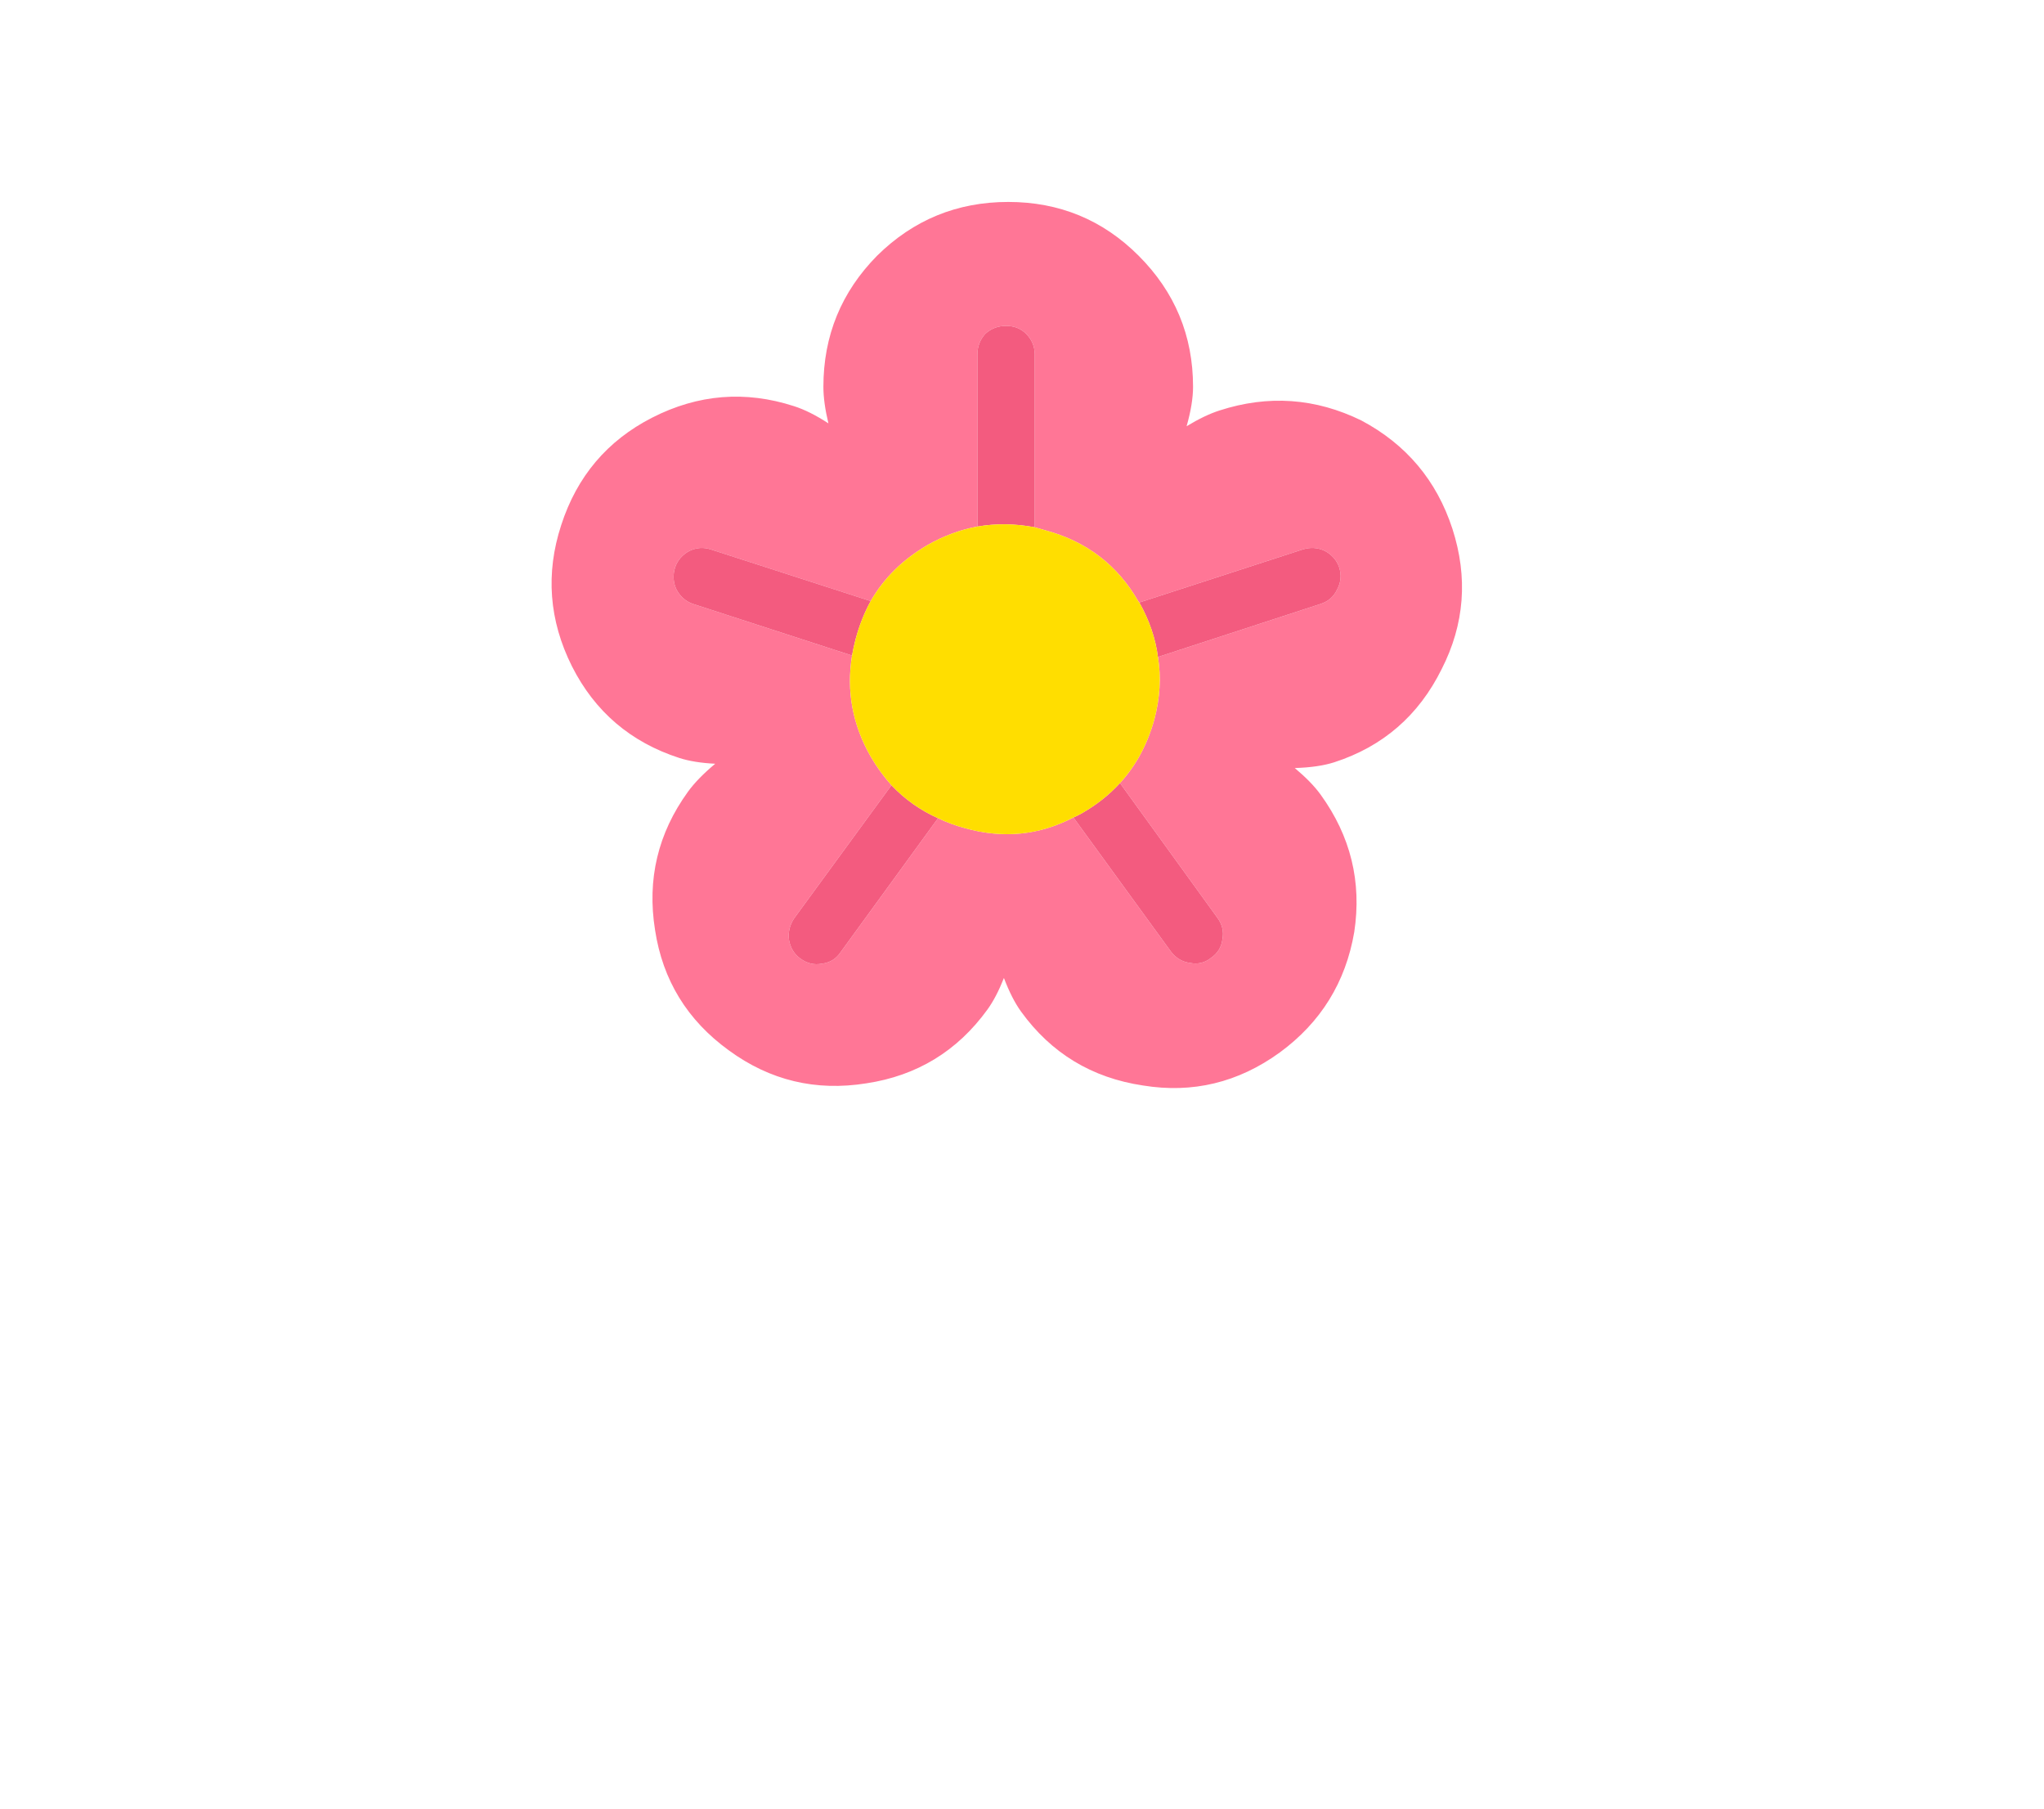 
<svg xmlns="http://www.w3.org/2000/svg" version="1.1" xmlns:xlink="http://www.w3.org/1999/xlink" preserveAspectRatio="none" x="0px" y="0px" width="130px" height="115px" viewBox="0 0 130 115">
<defs>
<filter id="Filter_1" x="-23.532%" y="-23.898%" width="147.065%" height="147.796%" color-interpolation-filters="sRGB">
<feFlood flood-color="#000000" flood-opacity="1" in="SourceGraphic" result="result1"/>

<feGaussianBlur in="SourceGraphic" stdDeviation="1.667,1.667" result="result2"/>

<feComposite in2="result2" in="result1" operator="in" result="result3"/>

<feComposite in2="result3" in="SourceGraphic" operator="over" result="result4"/>
</filter>

<g id="icon_r_box_02_7_Layer3_0_FILL">
<path fill="#FFFFFF" fill-opacity="0" stroke="none" d="
M 65 -55
L -65 -55 -65 25 65 25 65 -55 Z"/>
</g>

<g id="icon_r_box_02_7_Layer3_1_FILL">
<path fill="#FFFFFF" fill-opacity="0" stroke="none" d="
M 65.05 49.95
L 65.05 24.95 -64.95 24.95 -64.95 49.95 65.05 49.95 Z"/>
</g>

<g id="icon_r_box_02_7_Layer3_2_FILL">
<path fill="#FFFFFF" fill-opacity="0" stroke="none" d="
M 65 -52.85
L 65 -57.85 -65 -57.85 -65 -52.85 65 -52.85 Z"/>
</g>

<g id="icon_r_box_02_7_Layer3_3_FILL">
<path fill="#FFFFFF" fill-opacity="0" stroke="none" d="
M 65 54.95
L 65 49.95 -65 49.95 -65 54.95 65 54.95 Z"/>
</g>

<g id="Duplicate_Items_Folder_Rhc_0_Layer1_0_FILL">
<path fill="#FFFFFF" stroke="none" d="
M 88.15 45.1
Q 90.55 40.4 88.9 35.3 87.25 30.25 82.55 27.75 77.75 25.4 72.65 27.05 71.619 27.379 70.35 28.15 70.8 26.571 70.8 25.4 70.8 20.05 67 16.25 63.25 12.5 57.9 12.5 52.55 12.5 48.75 16.25 45 20.05 45 25.4 45 26.495 45.35 27.95 44.04 27.097 42.95 26.75 37.85 25.1 33.05 27.55 28.35 29.95 26.7 35.05 25.05 40.1 27.45 44.9 29.85 49.65 34.95 51.3 35.977 51.628 37.45 51.7 36.216 52.73 35.55 53.65 32.4 58 33.25 63.3 34.05 68.55 38.4 71.7 42.7 74.85 48 74 53.3 73.2 56.45 68.85 57.065 68.001 57.6 66.65 58.151 68.104 58.8 69 61.95 73.35 67.3 74.15 72.5 75 76.85 71.85 81.15 68.7 82.05 63.45 82.85 58.2 79.7 53.85 79.072 52.983 77.9 52 79.55 51.951 80.65 51.6 85.75 49.95 88.15 45.1 Z"/>
</g>

<g id="Duplicate_Items_Folder_Rhc_0_Layer0_0_FILL">
<path fill="#FF7696" stroke="none" d="
M 88.15 45.1
Q 90.55 40.4 88.9 35.3 87.25 30.25 82.55 27.75 77.75 25.4 72.65 27.05 71.619 27.379 70.35 28.15 70.8 26.571 70.8 25.4 70.8 20.05 67 16.25 63.25 12.5 57.9 12.5 52.55 12.5 48.75 16.25 45 20.05 45 25.4 45 26.495 45.35 27.95 44.04 27.097 42.95 26.75 37.85 25.1 33.05 27.55 28.35 29.95 26.7 35.05 25.05 40.1 27.45 44.9 29.85 49.65 34.95 51.3 35.977 51.628 37.45 51.7 36.216 52.73 35.55 53.65 32.4 58 33.25 63.3 34.05 68.55 38.4 71.7 42.7 74.85 48 74 53.3 73.2 56.45 68.85 57.065 68.001 57.6 66.65 58.151 68.104 58.8 69 61.95 73.35 67.3 74.15 72.5 75 76.85 71.85 81.15 68.7 82.05 63.45 82.85 58.2 79.7 53.85 79.072 52.983 77.9 52 79.55 51.951 80.65 51.6 85.75 49.95 88.15 45.1
M 55.75 23.15
Q 55.745 22.316 56.3 21.7 56.916 21.145 57.75 21.15 58.584 21.145 59.15 21.7 59.755 22.316 59.75 23.15
L 59.75 35.2
Q 60.098 35.307 60.45 35.4 64.8 36.55 67 40.4 67.022 40.437 67.05 40.45
L 78.45 36.75
Q 79.259 36.496 80 36.85 80.74 37.246 81 38 81.255 38.81 80.85 39.55 80.505 40.289 79.7 40.55
L 68.35 44.25
Q 68.693 46.359 68.1 48.6 67.376 51.224 65.7 53.05
L 72.5 62.45
Q 73.007 63.141 72.85 63.95 72.746 64.775 72.05 65.25 71.41 65.759 70.6 65.6 69.776 65.495 69.25 64.8
L 62.45 55.45
Q 58.88 57.311 54.9 56.2 53.906 55.937 53 55.5
L 46.2 64.85
Q 45.738 65.544 44.9 65.65 44.104 65.809 43.4 65.3 42.755 64.839 42.6 64 42.492 63.204 42.95 62.5
L 49.75 53.2
Q 48.948 52.308 48.3 51.2 46.396 47.869 47 44.15
L 35.9 40.55
Q 35.145 40.289 34.75 39.55 34.395 38.81 34.65 38 34.91 37.246 35.65 36.85 36.391 36.496 37.15 36.75
L 48.3 40.35
Q 49.675 37.955 52.25 36.45 53.951 35.478 55.75 35.15
L 55.75 23.15 Z"/>

<path fill="#F35B7F" stroke="none" d="
M 44.9 65.65
Q 45.738 65.544 46.2 64.85
L 53 55.5
Q 51.151 54.676 49.75 53.2
L 42.95 62.5
Q 42.492 63.204 42.6 64 42.755 64.839 43.4 65.3 44.104 65.809 44.9 65.65
M 63.05 55.15
Q 62.763 55.318 62.45 55.45
L 69.25 64.8
Q 69.776 65.495 70.6 65.6 71.41 65.759 72.05 65.25 72.746 64.775 72.85 63.95 73.007 63.141 72.5 62.45
L 65.7 53.05
Q 64.577 54.277 63.05 55.15
M 80 36.85
Q 79.259 36.496 78.45 36.75
L 67.05 40.45
Q 68.096 42.306 68.35 44.25
L 79.7 40.55
Q 80.505 40.289 80.85 39.55 81.255 38.81 81 38 80.74 37.246 80 36.85
M 47.25 43
Q 47.631 41.576 48.3 40.35
L 37.15 36.75
Q 36.391 36.496 35.65 36.85 34.91 37.246 34.65 38 34.395 38.81 34.75 39.55 35.145 40.289 35.9 40.55
L 47 44.15
Q 47.095 43.586 47.25 43
M 56.3 21.7
Q 55.745 22.316 55.75 23.15
L 55.75 35.15
Q 57.693 34.815 59.75 35.2
L 59.75 23.15
Q 59.755 22.316 59.15 21.7 58.584 21.145 57.75 21.15 56.916 21.145 56.3 21.7 Z"/>

<path fill="#FFDE00" stroke="none" d="
M 60.45 35.4
Q 60.098 35.307 59.75 35.2 57.693 34.815 55.75 35.15 53.951 35.478 52.25 36.45 49.675 37.955 48.3 40.35 47.631 41.576 47.25 43 47.095 43.586 47 44.15 46.396 47.869 48.3 51.2 48.948 52.308 49.75 53.2 51.151 54.676 53 55.5 53.906 55.937 54.9 56.2 58.88 57.311 62.45 55.45 62.763 55.318 63.05 55.15 64.577 54.277 65.7 53.05 67.376 51.224 68.1 48.6 68.693 46.359 68.35 44.25 68.096 42.306 67.05 40.45 67.022 40.437 67 40.4 64.8 36.55 60.45 35.4 Z"/>
</g>

<path id="Duplicate_Items_Folder_Rhc_0_Layer1_0_1_STROKES" stroke="#FFFFFF" stroke-width="8" stroke-linejoin="round" stroke-linecap="round" fill="none" d="
M 54.367 15.659
Q 54.367 17.082 53.821 19.031 55.363 18.063 56.615 17.664 62.811 15.659 68.643 18.514 74.353 21.552 76.358 27.687 78.362 33.883 75.447 39.594 72.531 45.486 66.335 47.491 64.998 47.917 63.024 48.007 64.418 49.171 65.18 50.224 69.007 55.509 68.035 61.888 66.942 68.266 61.718 72.093 56.433 75.92 50.115 74.887 43.615 73.916 39.788 68.631 39 67.542 38.33 65.775 37.68 67.417 36.933 68.448 33.106 73.733 26.667 74.705 20.228 75.738 15.004 71.911 9.719 68.084 8.747 61.705 7.714 55.266 11.541 49.981 12.35 48.864 13.849 47.643 12.06 47.524 10.812 47.126 4.616 45.122 1.7 39.351 -1.216 33.519 0.789 27.383 2.793 21.187 8.504 18.271 14.335 15.295 20.531 17.3 21.856 17.722 23.478 18.788 23.022 16.989 23.022 15.659 23.022 9.159 27.578 4.543 32.195 -0.013 38.695 -0.013 45.195 -0.013 49.751 4.543 54.367 9.159 54.367 15.659 Z"/>
</defs>

<g transform="matrix( 1, 0, 0, 1, 65,60) ">
<g transform="matrix( 1, 0, 0, 1, 0,0) ">
<use xlink:href="#icon_r_box_02_7_Layer3_0_FILL"/>
</g>

<g transform="matrix( 1, 0, 0, 1, -0.05,0.05) ">
<use xlink:href="#icon_r_box_02_7_Layer3_1_FILL"/>
</g>

<g transform="matrix( 1, 0, 0, 1, 0,-2.15) ">
<use xlink:href="#icon_r_box_02_7_Layer3_2_FILL"/>
</g>

<g transform="matrix( 1, 0, 0, 1, 0,0.05) ">
<use xlink:href="#icon_r_box_02_7_Layer3_3_FILL"/>
</g>

<g filter="url(#Filter_1)" transform="matrix( 1, 0, 0, 1, -65,-60) ">
<g transform="matrix( 0.75, 0, 0, 0.75, 35.1,12.85) ">
<g transform="matrix( 1.215, 0, 0, 1.215, -31.65,-15.2) ">
<use xlink:href="#Duplicate_Items_Folder_Rhc_0_Layer1_0_FILL"/>

<use xlink:href="#Duplicate_Items_Folder_Rhc_0_Layer1_0_1_STROKES" transform="matrix( 0.823, 0, 0, 0.823, 26.05,12.5) "/>
</g>

<g transform="matrix( 1.215, 0, 0, 1.215, -31.65,-15.2) ">
<use xlink:href="#Duplicate_Items_Folder_Rhc_0_Layer0_0_FILL"/>
</g>
</g>
</g>
</g>
</svg>
